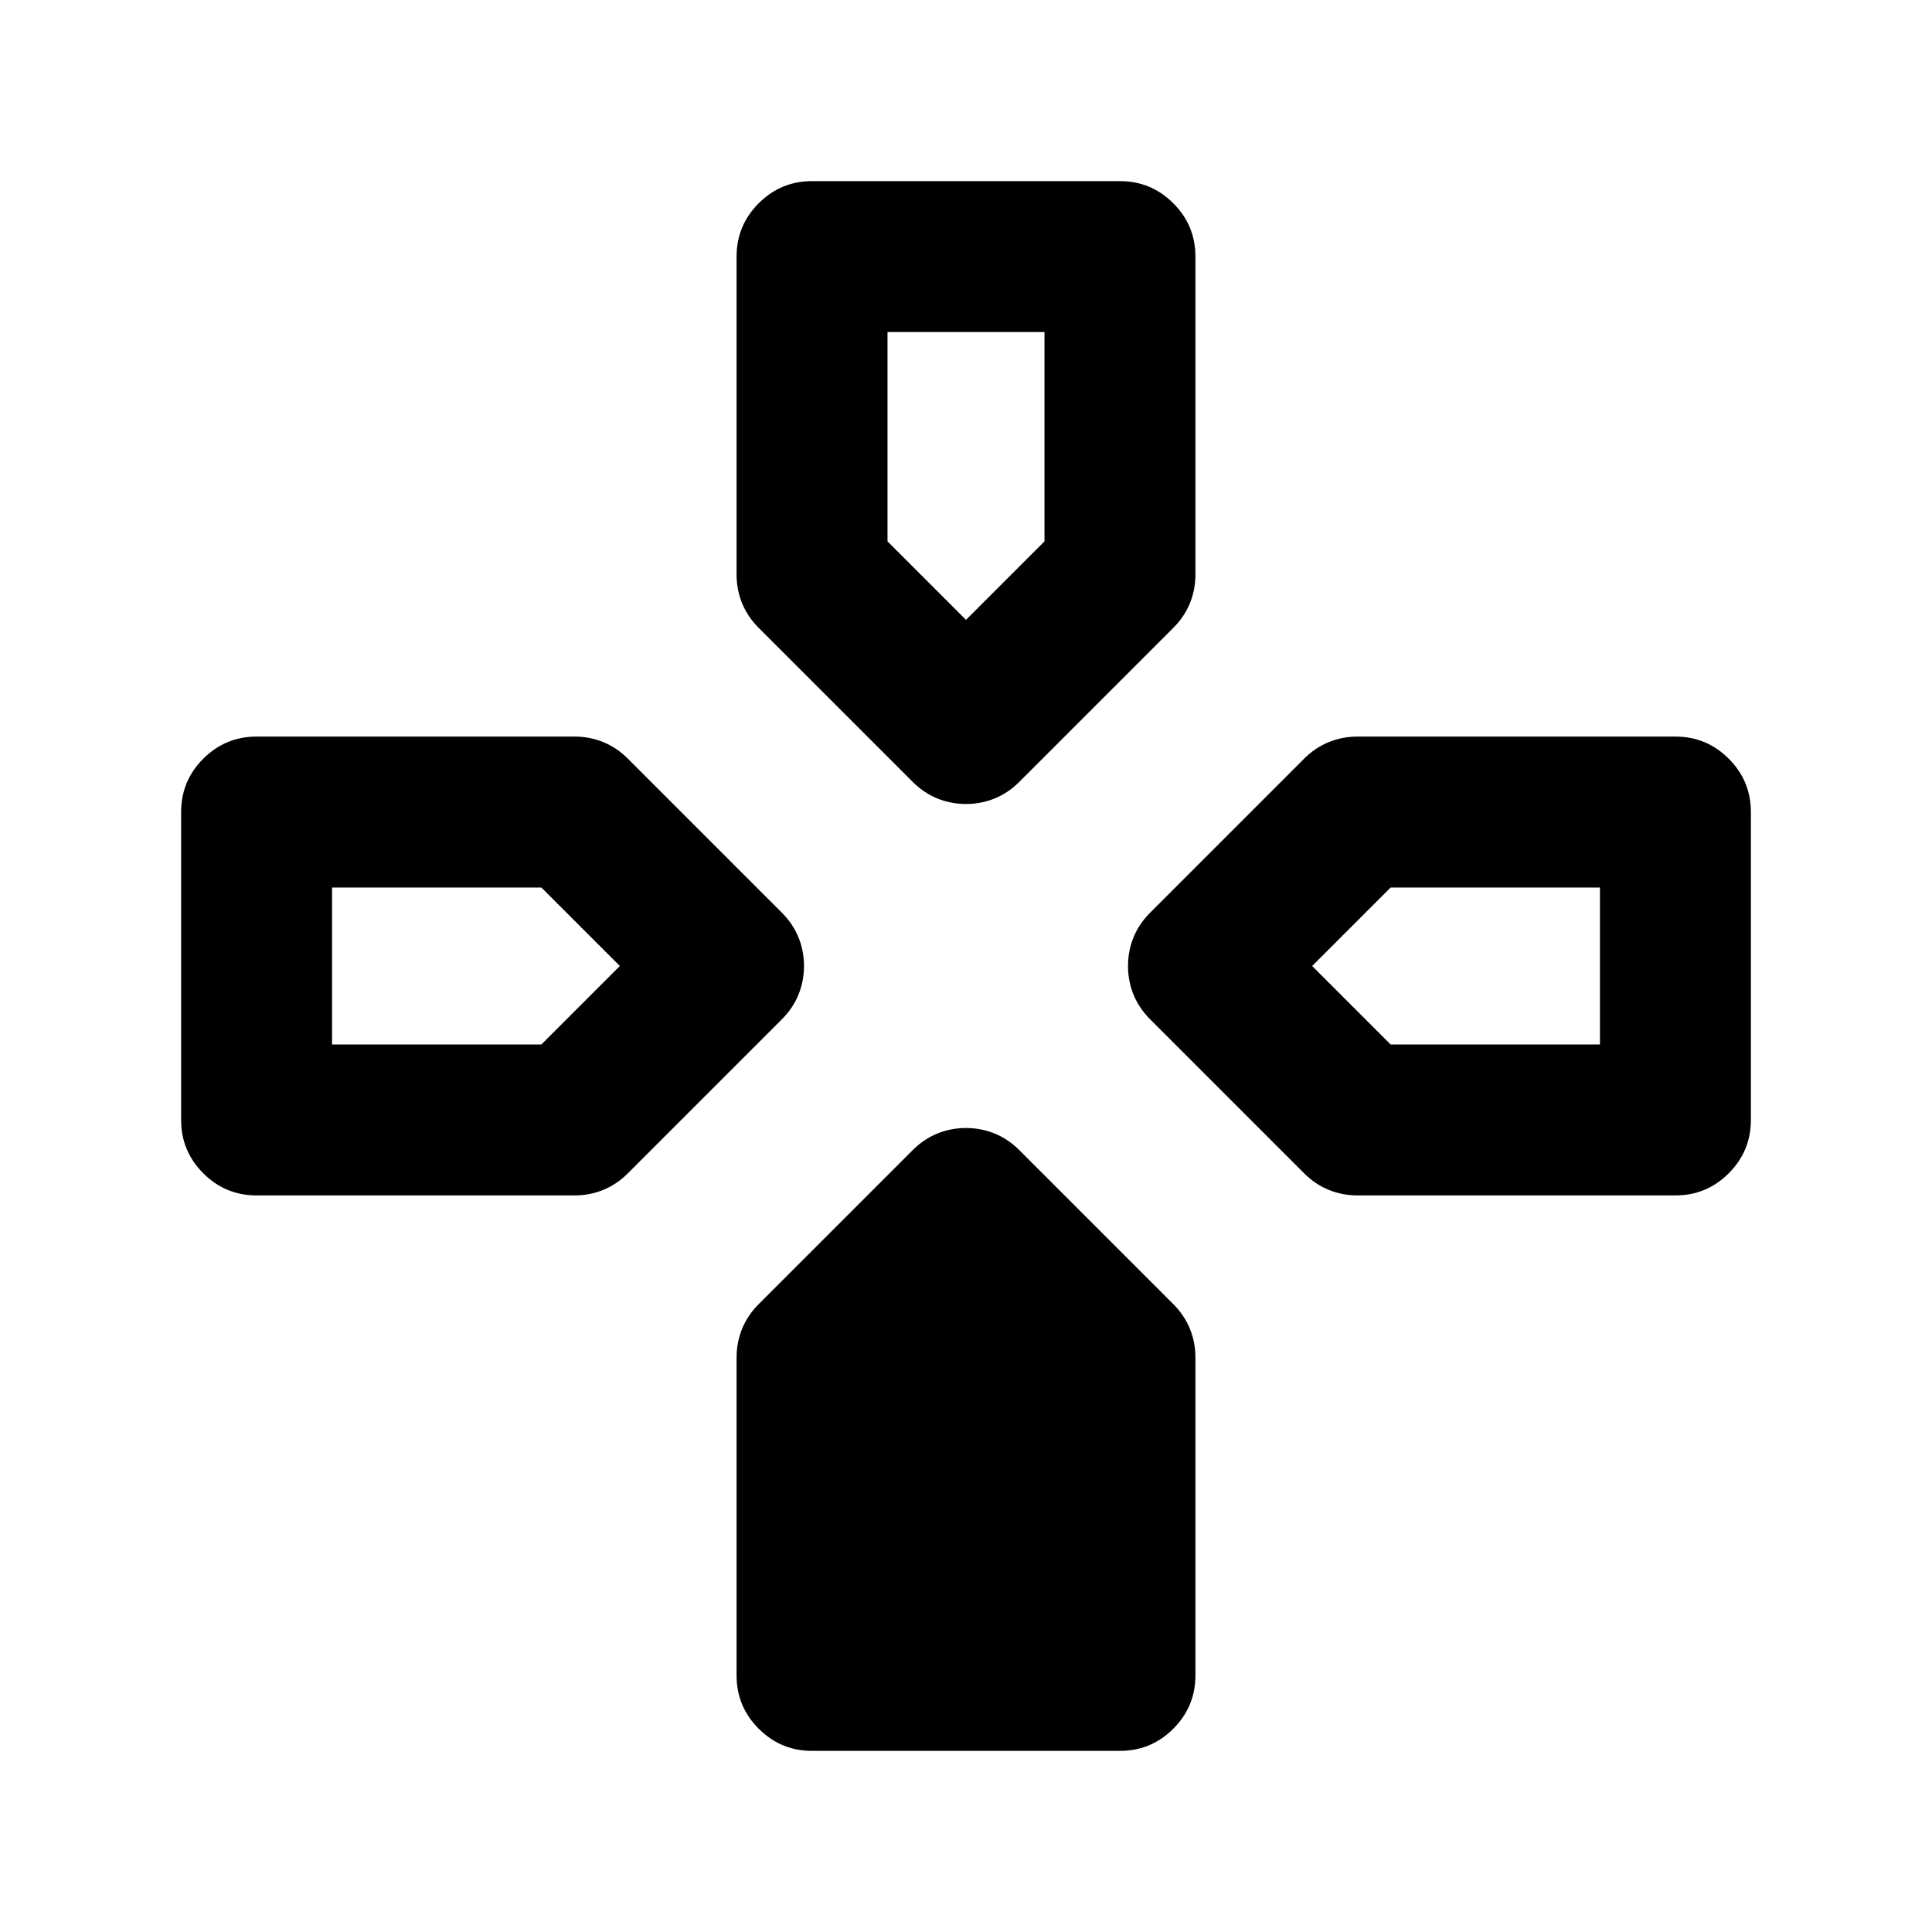 <svg xmlns="http://www.w3.org/2000/svg" height="24" viewBox="0 -960 960 960" width="24"><path d="M453.5-571.5 377-648q-5.5-5.5-8.25-12.25T366-674.5v-158q0-15.5 11-26.5t26.5-11h153q15.5 0 26.5 11t11 26.5v158q0 7.5-2.75 14.25T583-648l-76.5 76.5q-5.5 5.5-12.25 8.25T480-560.5q-7.5 0-14.25-2.75t-12.25-8.25Zm118 118q-5.5-5.5-8.25-12.25T560.5-480q0-7.5 2.75-14.25t8.25-12.25L648-583q5.5-5.5 12.25-8.25T674.5-594h158q15.5 0 26.5 11t11 26.5v153q0 15.5-11 26.5t-26.5 11h-158q-7.5 0-14.25-2.75T648-377l-76.5-76.5ZM90-403.5v-153q0-15.5 11-26.5t26.5-11h158q7.5 0 14.25 2.75T312-583l76.5 76.5q5.5 5.5 8.25 12.25T399.5-480q0 7.5-2.75 14.25t-8.25 12.25L312-377q-5.5 5.5-12.25 8.25T285.5-366h-158q-15.5 0-26.5-11t-11-26.5Zm276 276v-158q0-7.5 2.75-14.25T377-312l76.5-76.5q5.5-5.5 12.25-8.25T480-399.5q7.5 0 14.25 2.75t12.25 8.25L583-312q5.5 5.5 8.25 12.25T594-285.5v158q0 15.5-11 26.5t-26.5 11h-153Q388-90 377-101t-11-26.5ZM480-652l39-39v-104h-78v104l39 39ZM165-441h104l39-39-39-39H165v78Zm526 0h104v-78H691l-39 39 39 39Z"/></svg>